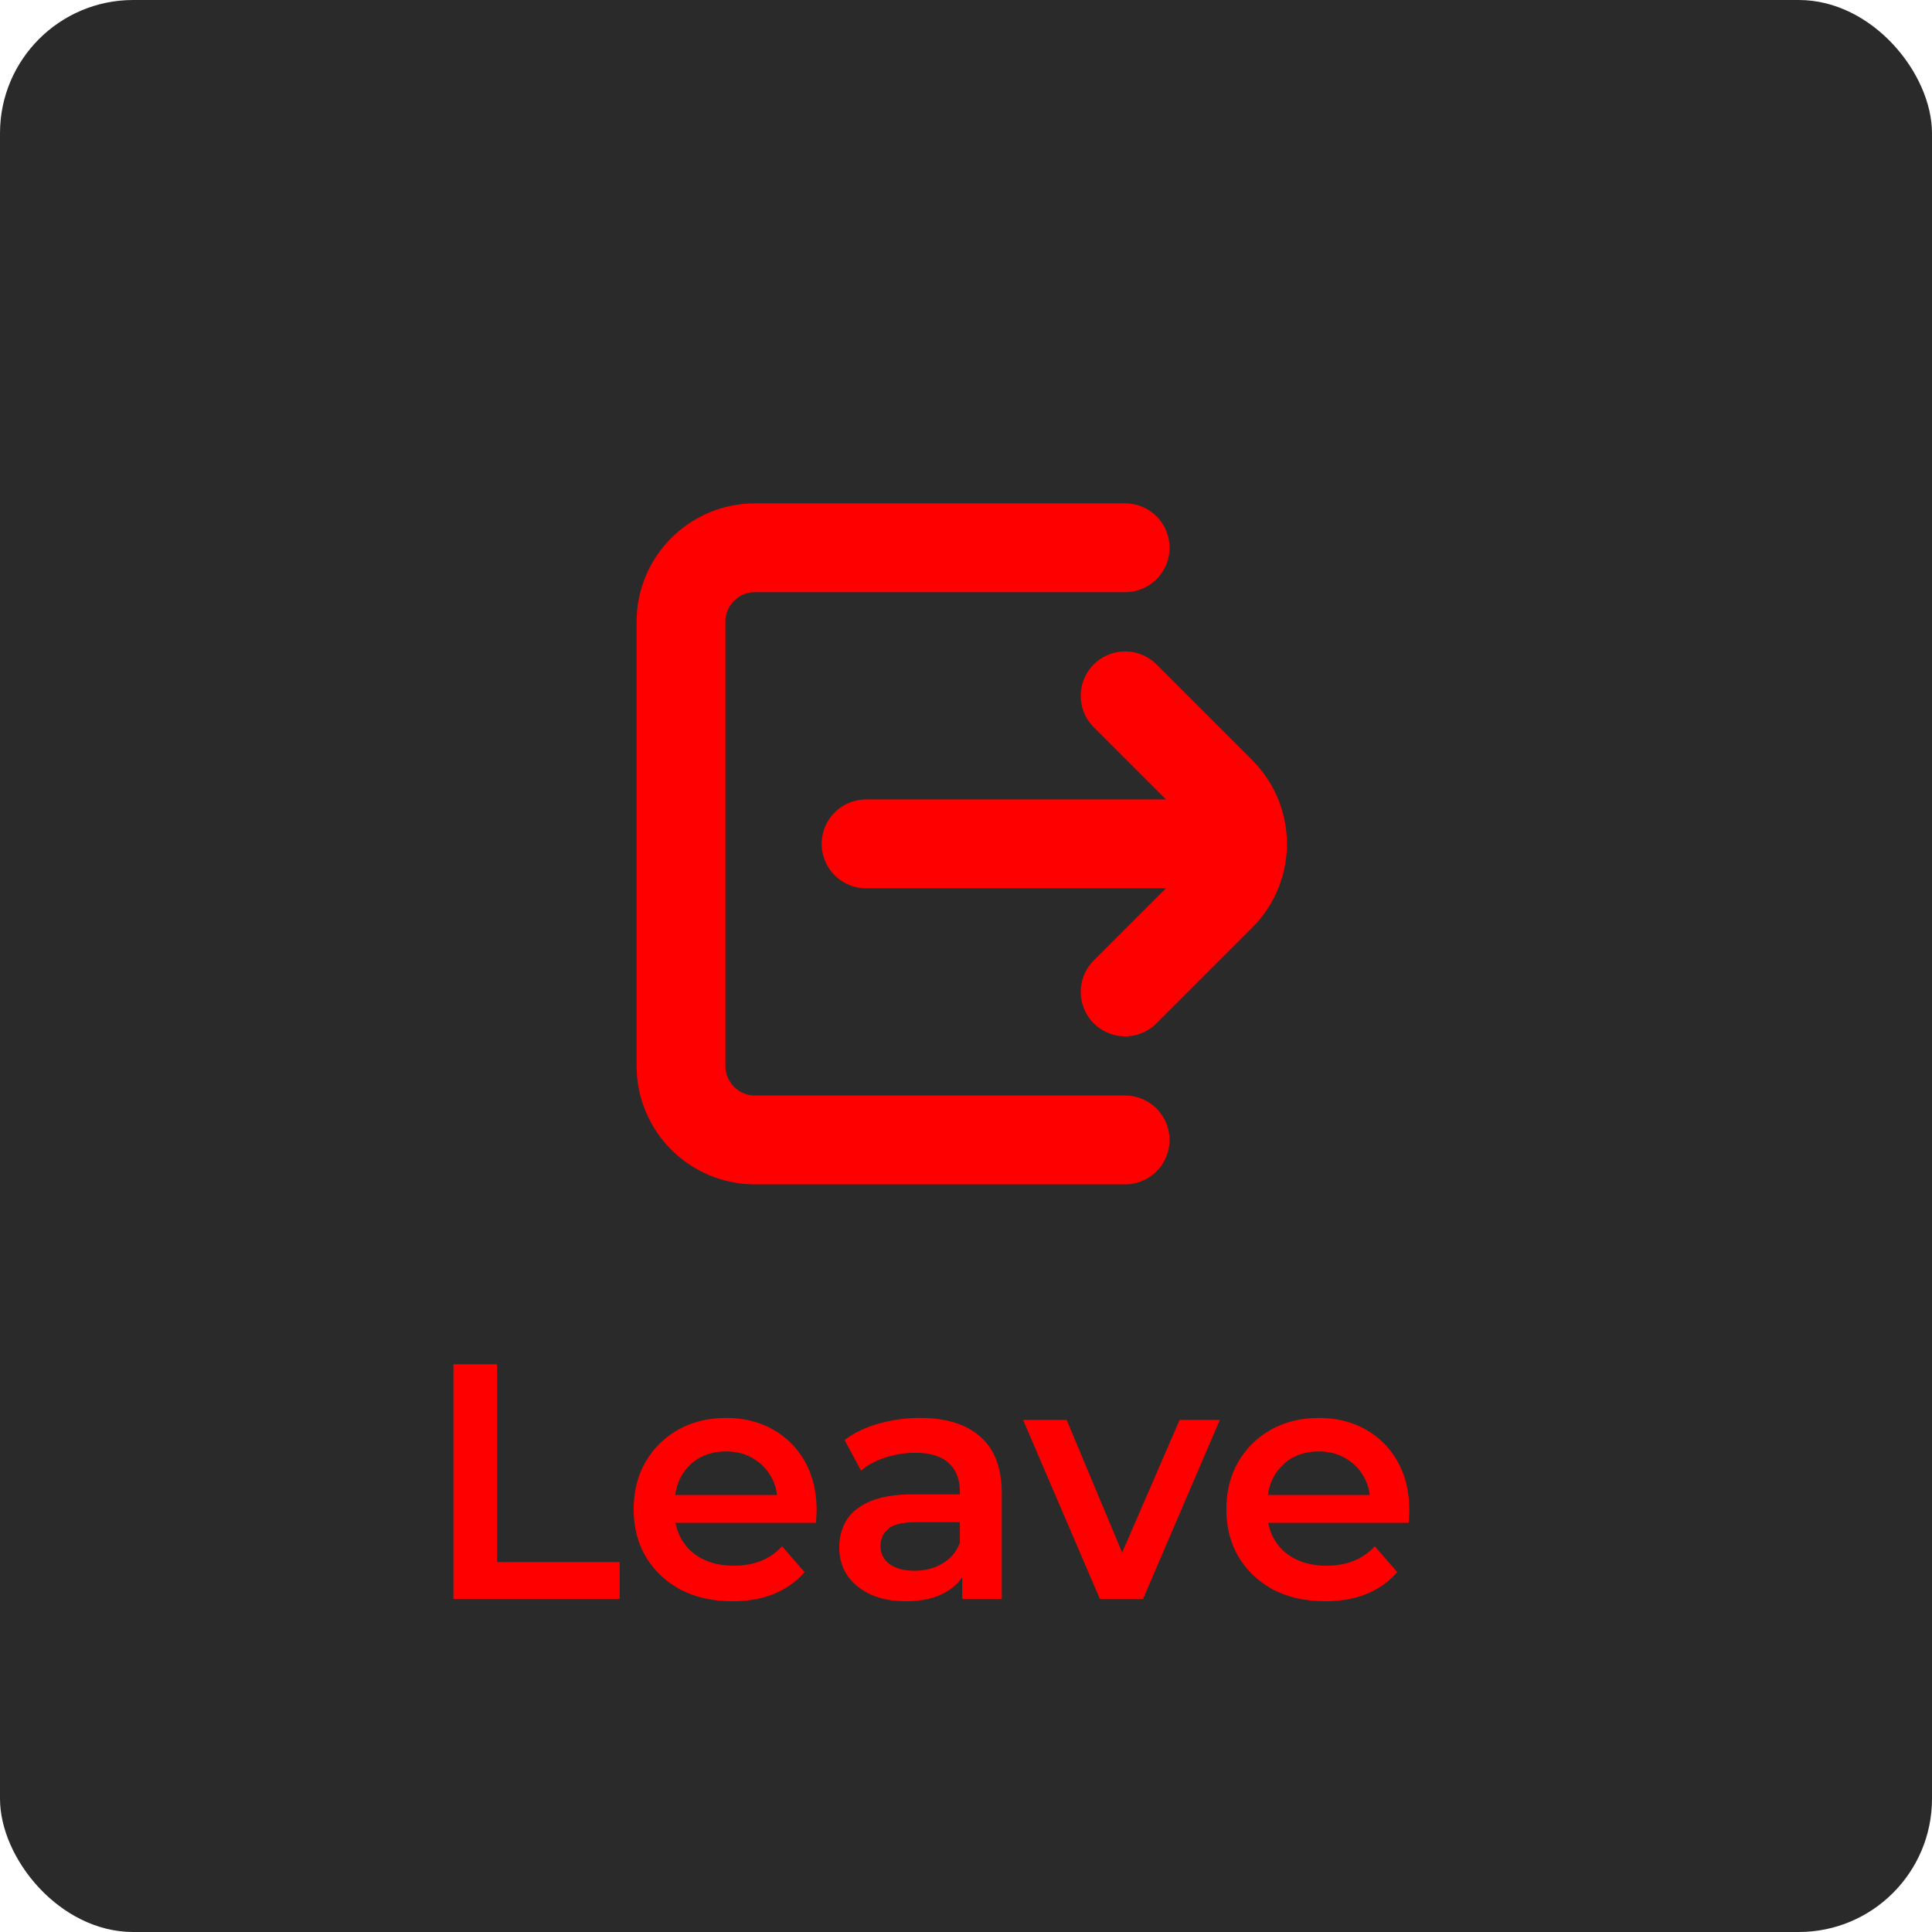 <svg width="87" height="87" viewBox="0 0 87 87" fill="none" xmlns="http://www.w3.org/2000/svg">
<rect width="87" height="87" rx="6" fill="#2A2A2A"/>
<path d="M20.419 72V61.436H22.38V70.34H27.904V72H20.419ZM32.986 72.106C32.09 72.106 31.306 71.93 30.632 71.577C29.968 71.215 29.45 70.722 29.077 70.099C28.715 69.475 28.534 68.765 28.534 67.971C28.534 67.166 28.71 66.457 29.062 65.843C29.424 65.219 29.917 64.731 30.541 64.379C31.175 64.027 31.894 63.851 32.699 63.851C33.484 63.851 34.183 64.022 34.797 64.364C35.41 64.706 35.893 65.189 36.246 65.813C36.598 66.436 36.774 67.171 36.774 68.016C36.774 68.096 36.769 68.187 36.759 68.287C36.759 68.388 36.754 68.484 36.744 68.574H30.028V67.322H35.748L35.008 67.714C35.018 67.251 34.923 66.844 34.721 66.492C34.52 66.14 34.243 65.863 33.891 65.662C33.549 65.46 33.152 65.36 32.699 65.36C32.236 65.36 31.829 65.46 31.477 65.662C31.135 65.863 30.863 66.145 30.662 66.507C30.471 66.859 30.375 67.276 30.375 67.759V68.061C30.375 68.544 30.486 68.972 30.707 69.344C30.928 69.716 31.24 70.003 31.643 70.204C32.045 70.405 32.508 70.506 33.031 70.506C33.484 70.506 33.891 70.436 34.254 70.295C34.616 70.154 34.938 69.933 35.219 69.631L36.23 70.793C35.868 71.215 35.41 71.542 34.857 71.774C34.314 71.995 33.69 72.106 32.986 72.106ZM43.33 72V70.37L43.224 70.023V67.171C43.224 66.617 43.058 66.19 42.726 65.888C42.394 65.576 41.891 65.42 41.217 65.42C40.764 65.42 40.316 65.491 39.874 65.632C39.441 65.772 39.074 65.969 38.772 66.22L38.033 64.847C38.465 64.515 38.978 64.268 39.572 64.107C40.176 63.936 40.799 63.851 41.443 63.851C42.61 63.851 43.511 64.132 44.145 64.696C44.789 65.249 45.111 66.109 45.111 67.276V72H43.33ZM40.794 72.106C40.191 72.106 39.663 72.005 39.21 71.804C38.757 71.593 38.405 71.306 38.153 70.944C37.912 70.571 37.791 70.154 37.791 69.691C37.791 69.238 37.897 68.831 38.108 68.469C38.33 68.106 38.687 67.82 39.18 67.608C39.673 67.397 40.327 67.291 41.142 67.291H43.481V68.544H41.277C40.633 68.544 40.201 68.65 39.98 68.861C39.758 69.062 39.648 69.314 39.648 69.616C39.648 69.958 39.783 70.229 40.055 70.43C40.327 70.632 40.704 70.732 41.187 70.732C41.65 70.732 42.062 70.627 42.424 70.415C42.797 70.204 43.063 69.892 43.224 69.48L43.541 70.612C43.36 71.085 43.033 71.452 42.56 71.713C42.097 71.975 41.509 72.106 40.794 72.106ZM49.527 72L46.071 63.941H48.033L51.006 71.049H50.04L53.119 63.941H54.93L51.474 72H49.527ZM59.676 72.106C58.78 72.106 57.995 71.93 57.321 71.577C56.657 71.215 56.139 70.722 55.767 70.099C55.405 69.475 55.224 68.765 55.224 67.971C55.224 67.166 55.4 66.457 55.752 65.843C56.114 65.219 56.607 64.731 57.231 64.379C57.865 64.027 58.584 63.851 59.389 63.851C60.174 63.851 60.873 64.022 61.486 64.364C62.1 64.706 62.583 65.189 62.935 65.813C63.287 66.436 63.464 67.171 63.464 68.016C63.464 68.096 63.459 68.187 63.448 68.287C63.448 68.388 63.443 68.484 63.433 68.574H56.718V67.322H62.437L61.698 67.714C61.708 67.251 61.612 66.844 61.411 66.492C61.21 66.14 60.933 65.863 60.581 65.662C60.239 65.46 59.842 65.36 59.389 65.36C58.926 65.36 58.519 65.46 58.166 65.662C57.824 65.863 57.553 66.145 57.352 66.507C57.16 66.859 57.065 67.276 57.065 67.759V68.061C57.065 68.544 57.175 68.972 57.397 69.344C57.618 69.716 57.93 70.003 58.333 70.204C58.735 70.405 59.198 70.506 59.721 70.506C60.174 70.506 60.581 70.436 60.943 70.295C61.305 70.154 61.627 69.933 61.909 69.631L62.92 70.793C62.558 71.215 62.1 71.542 61.547 71.774C61.004 71.995 60.38 72.106 59.676 72.106Z" fill="#FF0000"/>
<g clip-path="url(#clip0_485_184)">
<path d="M39 38H55.667" stroke="#FF0000" stroke-width="4" stroke-linecap="round"/>
<path d="M50.666 31.334L54.976 35.644C56.277 36.945 56.277 39.056 54.976 40.358L50.666 44.667" stroke="#FF0000" stroke-width="4" stroke-linecap="round"/>
<path d="M50.666 24.666H33.999C32.158 24.666 30.666 26.158 30.666 27.999V47.999C30.666 49.84 32.158 51.333 33.999 51.333H50.666" stroke="#FF0000" stroke-width="4" stroke-linecap="round"/>
</g>
<defs>
<clipPath id="clip0_485_184">
<rect width="40" height="40" fill="white" transform="translate(24 18)"/>
</clipPath>
</defs>
</svg>
